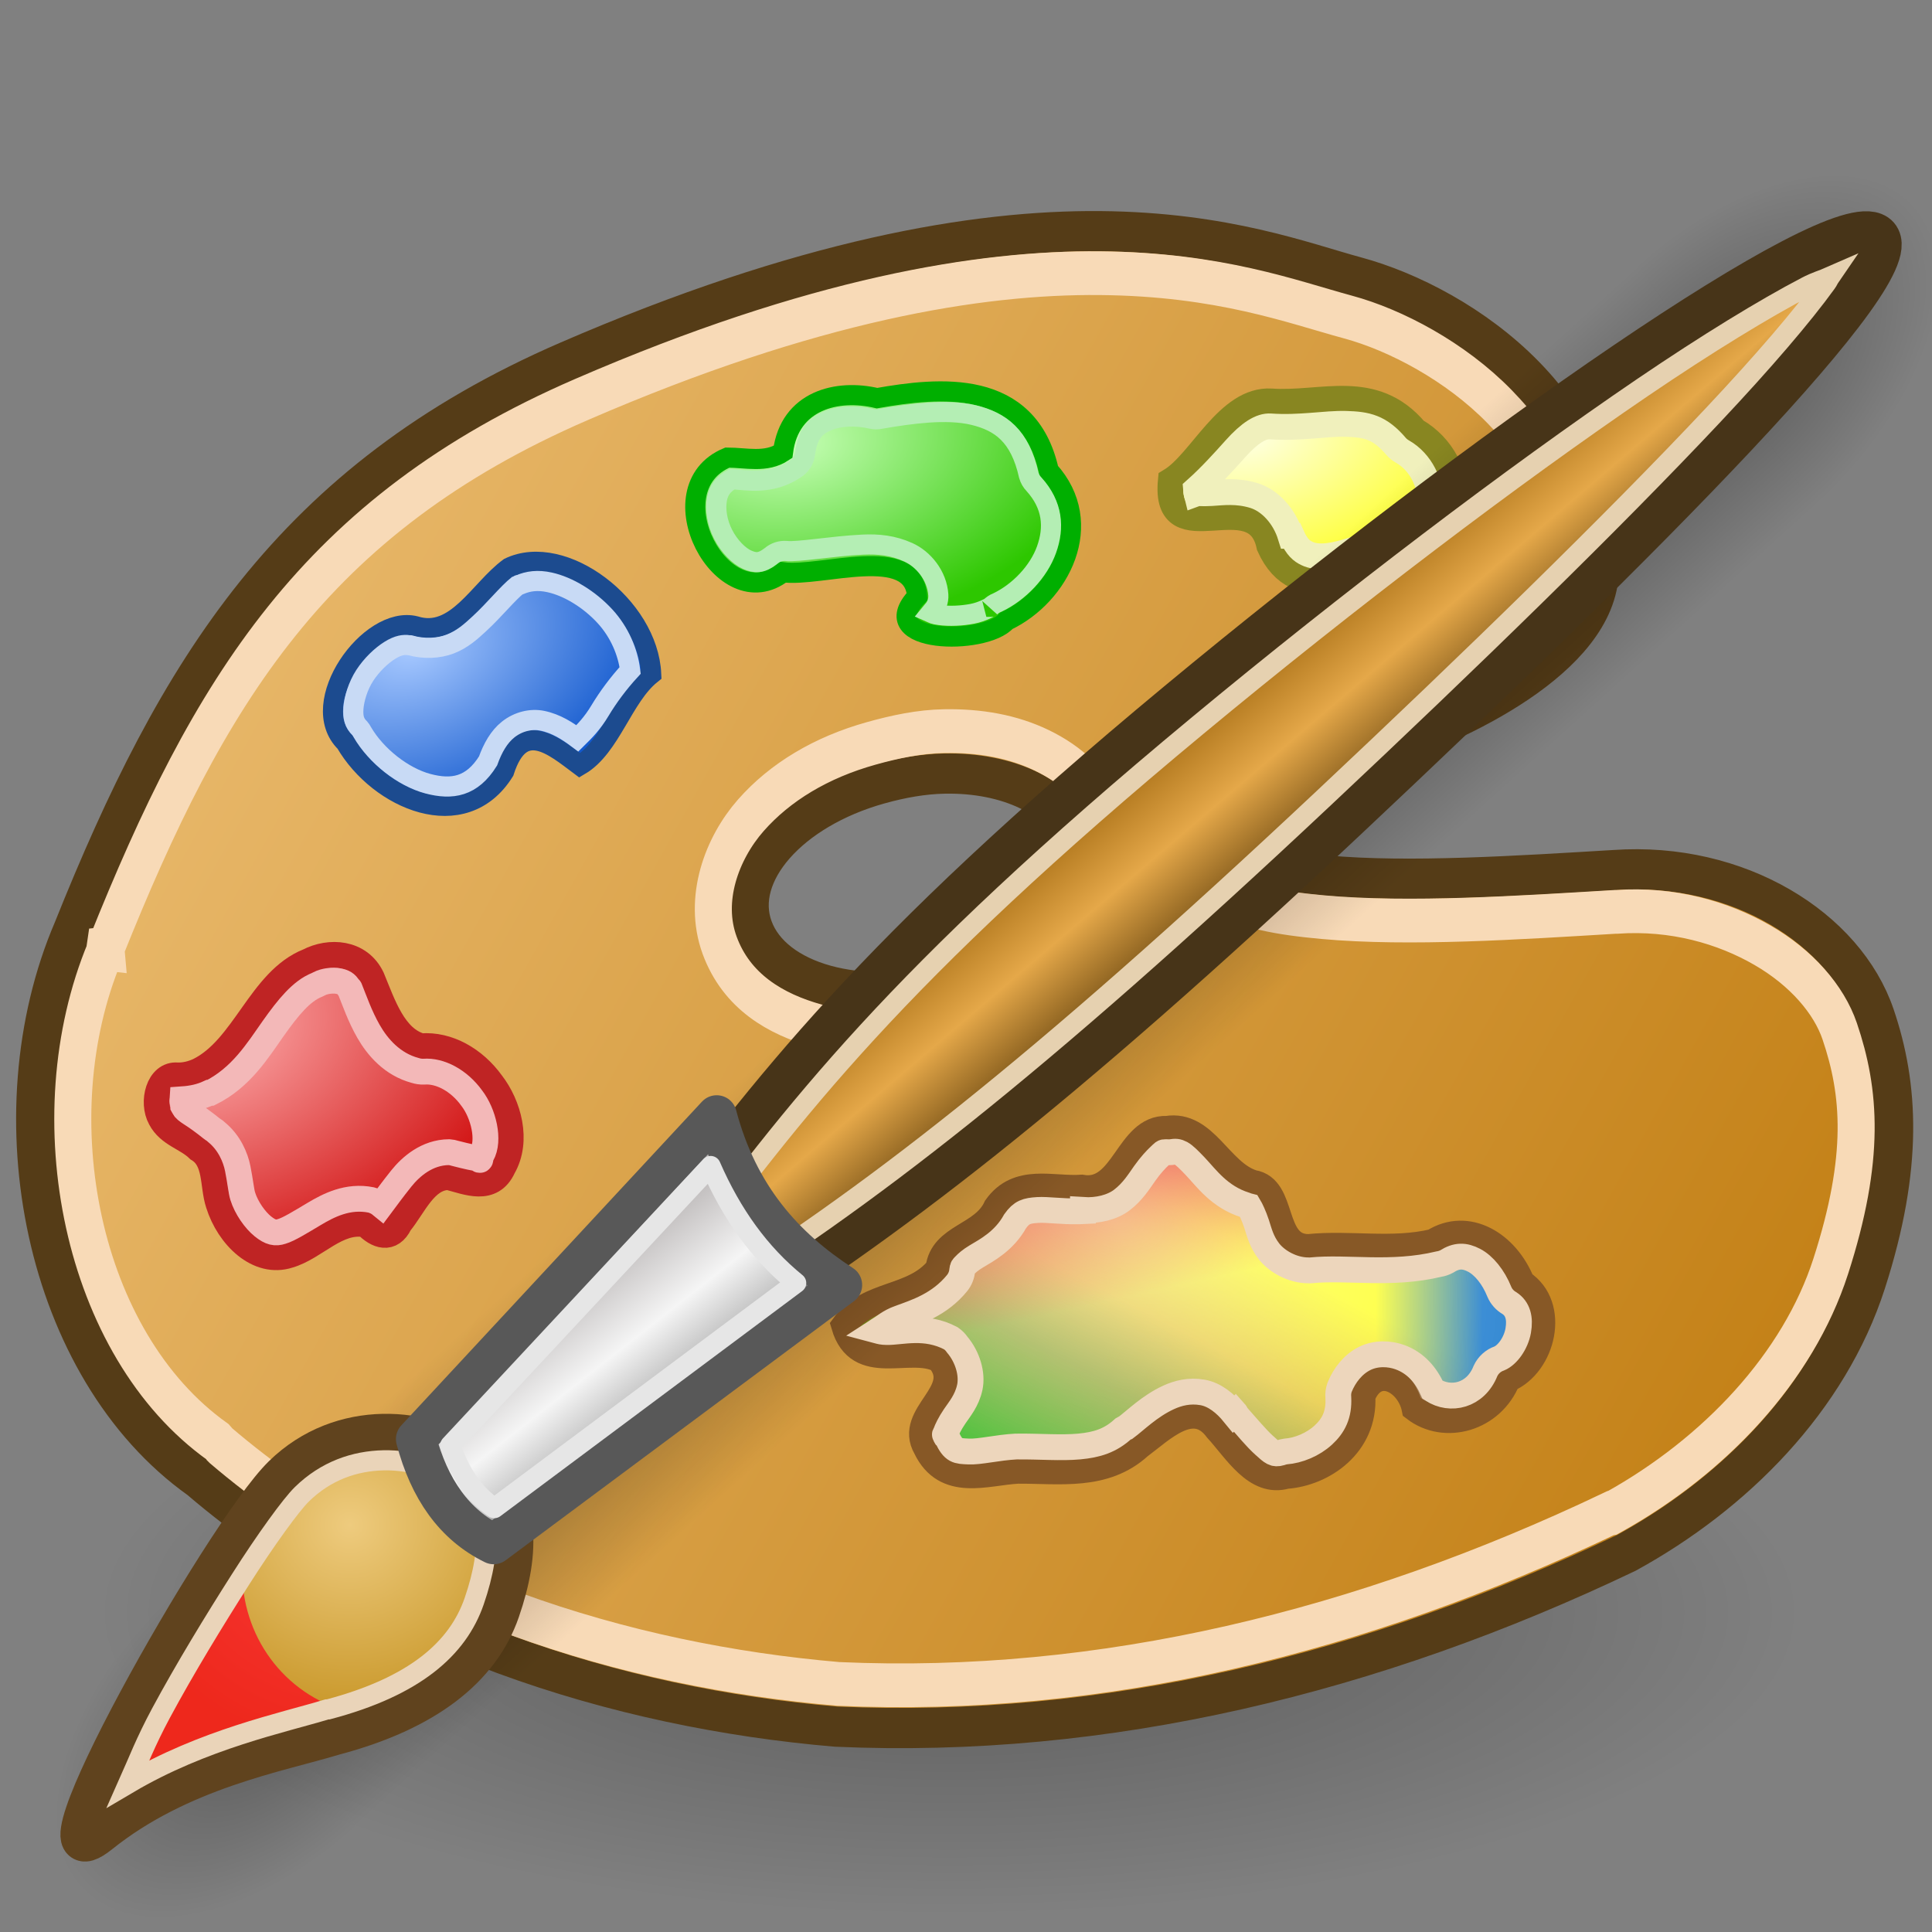 <?xml version="1.0" encoding="UTF-8" standalone="no"?>
<!-- Created with Inkscape (http://www.inkscape.org/) -->
<svg
   xmlns:dc="http://purl.org/dc/elements/1.1/"
   xmlns:cc="http://web.resource.org/cc/"
   xmlns:rdf="http://www.w3.org/1999/02/22-rdf-syntax-ns#"
   xmlns:svg="http://www.w3.org/2000/svg"
   xmlns="http://www.w3.org/2000/svg"
   xmlns:xlink="http://www.w3.org/1999/xlink"
   xmlns:sodipodi="http://sodipodi.sourceforge.net/DTD/sodipodi-0.dtd"
   xmlns:inkscape="http://www.inkscape.org/namespaces/inkscape"
   inkscape:export-ydpi="90.000000"
   inkscape:export-xdpi="90.000000"
   inkscape:export-filename="/home/patrick/Desktop/images.png"
   width="48px"
   height="48px"
   id="svg11300"
   sodipodi:version="0.32"
   inkscape:version="0.45+devel"
   sodipodi:docbase="/home/patrick/Projects/Beryl/svn/beryl/trunk/beryl-settings/images"
   sodipodi:docname="images.svg"
   inkscape:output_extension="org.inkscape.output.svg.inkscape">
  <rect width="100%" height="100%" fill="#808080" stroke="none"/>
  <defs
     id="defs3">
    <linearGradient
       id="linearGradient9536">
      <stop
         style="stop-color:#ffb4b4;stop-opacity:1;"
         offset="0"
         id="stop9538" />
      <stop
         style="stop-color:#cc0000;stop-opacity:1;"
         offset="1"
         id="stop9540" />
    </linearGradient>
    <linearGradient
       id="linearGradient8381">
      <stop
         style="stop-color:#feffe3;stop-opacity:1;"
         offset="0"
         id="stop8383" />
      <stop
         style="stop-color:#feff00;stop-opacity:1;"
         offset="1"
         id="stop8385" />
    </linearGradient>
    <linearGradient
       id="linearGradient7605">
      <stop
         style="stop-color:#c8ffb8;stop-opacity:1;"
         offset="0"
         id="stop7607" />
      <stop
         style="stop-color:#2dc700;stop-opacity:1;"
         offset="1"
         id="stop7609" />
    </linearGradient>
    <linearGradient
       id="linearGradient6450">
      <stop
         style="stop-color:#a6c8ff;stop-opacity:1;"
         offset="0"
         id="stop6452" />
      <stop
         style="stop-color:#004bc7;stop-opacity:1;"
         offset="1"
         id="stop6454" />
    </linearGradient>
    <linearGradient
       id="linearGradient5980">
      <stop
         style="stop-color:#eecb7e;stop-opacity:1;"
         offset="0"
         id="stop5982" />
      <stop
         style="stop-color:#c28e1a;stop-opacity:1;"
         offset="1"
         id="stop5984" />
    </linearGradient>
    <linearGradient
       id="linearGradient42491">
      <stop
         style="stop-color:#8f5802;stop-opacity:1;"
         offset="0"
         id="stop42493" />
      <stop
         id="stop42499"
         offset="0.5"
         style="stop-color:#e5a849;stop-opacity:1;" />
      <stop
         style="stop-color:#492d01;stop-opacity:1;"
         offset="1"
         id="stop42495" />
    </linearGradient>
    <linearGradient
       id="linearGradient33721">
      <stop
         style="stop-color:#b7b3b3;stop-opacity:1;"
         offset="0"
         id="stop33723" />
      <stop
         id="stop33729"
         offset="0.5"
         style="stop-color:#f5f5f5;stop-opacity:1;" />
      <stop
         style="stop-color:#c6c6c6;stop-opacity:1;"
         offset="0.75"
         id="stop33731" />
      <stop
         style="stop-color:#000000;stop-opacity:1;"
         offset="1"
         id="stop33725" />
    </linearGradient>
    <linearGradient
       inkscape:collect="always"
       id="linearGradient30743">
      <stop
         style="stop-color:#000000;stop-opacity:1;"
         offset="0"
         id="stop30745" />
      <stop
         style="stop-color:#000000;stop-opacity:0;"
         offset="1"
         id="stop30747" />
    </linearGradient>
    <linearGradient
       id="linearGradient29760">
      <stop
         style="stop-color:#e9b96c;stop-opacity:1;"
         offset="0"
         id="stop29762" />
      <stop
         style="stop-color:#c17d11;stop-opacity:1;"
         offset="1"
         id="stop29764" />
    </linearGradient>
    <linearGradient
       inkscape:collect="always"
       id="linearGradient27730">
      <stop
         style="stop-color:#ffffff;stop-opacity:1;"
         offset="0"
         id="stop27732" />
      <stop
         style="stop-color:#ffffff;stop-opacity:0;"
         offset="1"
         id="stop27734" />
    </linearGradient>
    <linearGradient
       inkscape:collect="always"
       id="linearGradient11121">
      <stop
         style="stop-color:#006bc8;stop-opacity:1;"
         offset="0"
         id="stop11123" />
      <stop
         style="stop-color:#006bc8;stop-opacity:0;"
         offset="1"
         id="stop11125" />
    </linearGradient>
    <linearGradient
       inkscape:collect="always"
       id="linearGradient10142">
      <stop
         style="stop-color:#00b906;stop-opacity:1;"
         offset="0"
         id="stop10144" />
      <stop
         style="stop-color:#00b906;stop-opacity:0;"
         offset="1"
         id="stop10146" />
    </linearGradient>
    <linearGradient
       inkscape:collect="always"
       id="linearGradient9163">
      <stop
         style="stop-color:#e40000;stop-opacity:1;"
         offset="0"
         id="stop9165" />
      <stop
         style="stop-color:#e40000;stop-opacity:0;"
         offset="1"
         id="stop9167" />
    </linearGradient>
    <linearGradient
       inkscape:collect="always"
       id="linearGradient8184">
      <stop
         style="stop-color:#feff00;stop-opacity:1;"
         offset="0"
         id="stop8186" />
      <stop
         style="stop-color:#feff00;stop-opacity:0;"
         offset="1"
         id="stop8188" />
    </linearGradient>
    <linearGradient
       id="linearGradient47870">
      <stop
         id="stop47872"
         offset="0"
         style="stop-color:#000000;stop-opacity:0" />
      <stop
         id="stop47878"
         offset="0.5"
         style="stop-color:#000000;stop-opacity:1" />
      <stop
         id="stop47874"
         offset="1"
         style="stop-color:#000000;stop-opacity:0" />
    </linearGradient>
    <linearGradient
       id="linearGradient51765">
      <stop
         id="stop51767"
         offset="0"
         style="stop-color:#000000;stop-opacity:1" />
      <stop
         id="stop51769"
         offset="1"
         style="stop-color:#000000;stop-opacity:0" />
    </linearGradient>
    <radialGradient
       inkscape:collect="always"
       xlink:href="#linearGradient30743"
       id="radialGradient30749"
       cx="10.5"
       cy="6"
       fx="10.5"
       fy="6"
       r="9.5"
       gradientTransform="matrix(1,0,0,0.605,0,2.368)"
       gradientUnits="userSpaceOnUse" />
    <linearGradient
       inkscape:collect="always"
       xlink:href="#linearGradient47870"
       id="linearGradient2381"
       gradientUnits="userSpaceOnUse"
       gradientTransform="matrix(0.979,0,0,0.715,-8.501,52.113)"
       x1="32.085"
       y1="-14.402"
       x2="32.085"
       y2="-5.563" />
    <radialGradient
       inkscape:collect="always"
       xlink:href="#linearGradient51765"
       id="radialGradient2383"
       gradientUnits="userSpaceOnUse"
       gradientTransform="matrix(1.958,-8.146468e-7,6.6614241e-7,1.457,-59.018,62.738)"
       cx="51.438"
       cy="-12.203"
       fx="51.438"
       fy="-12.203"
       r="2.172" />
    <radialGradient
       inkscape:collect="always"
       xlink:href="#linearGradient51765"
       id="radialGradient2385"
       gradientUnits="userSpaceOnUse"
       gradientTransform="matrix(-1.958,-9.2540675e-8,-1.2888861e-7,1.457,110.018,62.738)"
       cx="51.438"
       cy="-12.203"
       fx="51.438"
       fy="-12.203"
       r="2.172" />
    <linearGradient
       inkscape:collect="always"
       xlink:href="#linearGradient33721"
       id="linearGradient2317"
       gradientUnits="userSpaceOnUse"
       gradientTransform="matrix(0.948,0.547,-4.1689478e-2,1.004,2.653,23.667)"
       x1="16.455"
       y1="-4.502"
       x2="19.424"
       y2="-2.271" />
    <linearGradient
       inkscape:collect="always"
       xlink:href="#linearGradient42491"
       id="linearGradient2320"
       gradientUnits="userSpaceOnUse"
       gradientTransform="matrix(1.041,0.322,-0.186,1.072,4.028,30.451)"
       x1="20.661"
       y1="-18.669"
       x2="24.813"
       y2="-15.544" />
    <radialGradient
       inkscape:collect="always"
       xlink:href="#linearGradient5980"
       id="radialGradient5986"
       cx="8.689"
       cy="37.717"
       fx="8.689"
       fy="37.717"
       r="5.875"
       gradientTransform="matrix(1,0,0,0.947,0,2.169)"
       gradientUnits="userSpaceOnUse" />
    <linearGradient
       inkscape:collect="always"
       xlink:href="#linearGradient9163"
       id="linearGradient6040"
       gradientUnits="userSpaceOnUse"
       gradientTransform="matrix(1.181,0,0,1.395,-2.678,-9.561)"
       x1="26.764"
       y1="27.154"
       x2="27.246"
       y2="29.717" />
    <linearGradient
       inkscape:collect="always"
       xlink:href="#linearGradient10142"
       id="linearGradient6043"
       gradientUnits="userSpaceOnUse"
       gradientTransform="matrix(1.181,0,0,1.395,-2.678,-9.561)"
       x1="22.035"
       y1="33.155"
       x2="23.843"
       y2="29.098" />
    <linearGradient
       inkscape:collect="always"
       xlink:href="#linearGradient11121"
       id="linearGradient6046"
       gradientUnits="userSpaceOnUse"
       gradientTransform="matrix(1.181,0,0,1.395,-2.678,-9.561)"
       x1="33.457"
       y1="30.486"
       x2="31.2"
       y2="30.473" />
    <linearGradient
       inkscape:collect="always"
       xlink:href="#linearGradient8184"
       id="linearGradient6049"
       gradientUnits="userSpaceOnUse"
       gradientTransform="matrix(1.181,0,0,1.395,-2.678,-9.561)"
       x1="29.68"
       y1="29.562"
       x2="28.262"
       y2="32.7" />
    <linearGradient
       inkscape:collect="always"
       xlink:href="#linearGradient29760"
       id="linearGradient6065"
       gradientUnits="userSpaceOnUse"
       x1="6.068"
       y1="20.329"
       x2="38.423"
       y2="41.59"
       gradientTransform="matrix(1.181,0,0,1.395,-2.573,-14.495)" />
    <radialGradient
       inkscape:collect="always"
       xlink:href="#linearGradient6450"
       id="radialGradient6456"
       cx="10.237"
       cy="15.919"
       fx="10.237"
       fy="15.919"
       r="4.274"
       gradientTransform="matrix(0.374,1.069,-1.585,0.554,31.646,-3.611)"
       gradientUnits="userSpaceOnUse" />
    <radialGradient
       inkscape:collect="always"
       xlink:href="#linearGradient7605"
       id="radialGradient7611"
       cx="19.598"
       cy="10.177"
       fx="19.598"
       fy="10.177"
       r="4.988"
       gradientTransform="matrix(9.5230024e-2,0.954,-1.569,0.157,33.7,-9.273)"
       gradientUnits="userSpaceOnUse" />
    <radialGradient
       inkscape:collect="always"
       xlink:href="#linearGradient8381"
       id="radialGradient8387"
       cx="31.025"
       cy="10.257"
       fx="31.025"
       fy="10.257"
       r="3.861"
       gradientTransform="matrix(0.232,1.152,-1.889,0.381,43.196,-28.765)"
       gradientUnits="userSpaceOnUse" />
    <radialGradient
       inkscape:collect="always"
       xlink:href="#linearGradient9536"
       id="radialGradient9542"
       cx="4.822"
       cy="25.273"
       fx="4.822"
       fy="25.273"
       r="4.719"
       gradientTransform="matrix(0.272,1.438,-2.027,0.383,54.737,8.966)"
       gradientUnits="userSpaceOnUse" />
    <radialGradient
       inkscape:collect="always"
       xlink:href="#linearGradient27730"
       id="radialGradient11838"
       cx="22.839"
       cy="26.903"
       fx="22.839"
       fy="26.903"
       r="7.041"
       gradientTransform="matrix(-0.472,0.994,-1.918,-0.653,88.031,23.363)"
       gradientUnits="userSpaceOnUse" />
  </defs>
  <sodipodi:namedview
     stroke="#ef2929"
     fill="#eeeeec"
     id="base"
     pagecolor="#ffffff"
     bordercolor="#666666"
     borderopacity="0.255"
     inkscape:pageopacity="0.0"
     inkscape:pageshadow="2"
     inkscape:zoom="3.9999998"
     inkscape:cx="17.910402"
     inkscape:cy="36.749827"
     inkscape:current-layer="layer1"
     showgrid="false"
     inkscape:grid-bbox="true"
     inkscape:document-units="px"
     inkscape:showpageshadow="false"
     inkscape:window-width="906"
     inkscape:window-height="662"
     inkscape:window-x="287"
     inkscape:window-y="82"
     showguides="true"
     inkscape:guide-bbox="true" />
  <g
     id="layer1"
     inkscape:label="Layer 1"
     inkscape:groupmode="layer">
    <path
       sodipodi:type="arc"
       style="opacity:0.304;fill:url(#radialGradient30749);fill-opacity:1;fill-rule:evenodd;stroke:none;stroke-width:0.5;stroke-linecap:round;stroke-linejoin:round;stroke-miterlimit:4;stroke-dasharray:none;stroke-dashoffset:0;stroke-opacity:1"
       id="path29772"
       sodipodi:cx="10.5"
       sodipodi:cy="5.9999995"
       sodipodi:rx="9.5"
       sodipodi:ry="5.75"
       d="M 20,6 A 9.5,5.75 0 1 1 1,6 A 9.5,5.75 0 1 1 20,6 z"
       transform="matrix(2.224,0,0,1.304,0.236,32.235)" />
    <path
       style="fill:url(#linearGradient6065);fill-opacity:1;fill-rule:evenodd;stroke:#553c17;stroke-width:1;stroke-linecap:butt;stroke-linejoin:miter;stroke-opacity:1;stroke-miterlimit:4;stroke-dasharray:none"
       d="M 27.338,5.744 C 24.23,5.717 19.965,6.439 14.121,8.971 C 7.263,11.942 4.406,16.668 1.827,23.099 C -0.148,27.704 1.097,33.995 4.965,36.748 C 9.498,40.62 15.342,42.433 20.767,42.897 C 27.485,43.199 34.13,41.579 40.408,38.58 C 43.086,37.111 45.414,34.773 46.352,31.864 C 47.282,28.979 47.162,26.969 46.573,25.236 C 45.834,23.06 43.18,21.402 40.112,21.617 C 35.358,21.901 29.171,22.333 29.923,19.698 C 30.285,18.429 32.307,19.181 34.058,18.652 C 35.91,18.092 39.447,16.51 39.706,14.378 C 40.212,10.222 36.333,7.593 33.688,6.878 C 32.395,6.528 30.447,5.772 27.338,5.744 z M 23.462,19.219 C 25.046,19.188 26.375,19.813 26.748,20.832 C 27.244,22.191 25.837,23.785 23.609,24.408 C 21.382,25.03 19.196,24.415 18.699,23.056 C 18.202,21.697 19.61,20.103 21.837,19.48 C 22.394,19.325 22.933,19.229 23.462,19.219 z"
       id="path2261" />
    <path
       style="fill:url(#radialGradient6456);fill-opacity:1;fill-rule:evenodd;stroke:#1c4b8f;stroke-width:0.5;stroke-linecap:butt;stroke-linejoin:miter;stroke-miterlimit:4;stroke-dasharray:none;stroke-opacity:1"
       d="M 10.318,15.556 C 9.179,15.27 7.594,17.484 8.585,18.447 C 9.412,19.871 11.52,20.776 12.524,19.167 C 12.954,17.829 13.753,18.528 14.405,19.015 C 15.173,18.563 15.476,17.31 16.179,16.748 C 16.102,15.053 13.989,13.462 12.653,14.102 C 11.913,14.642 11.329,15.871 10.318,15.556 z"
       id="path7161" />
    <path
       sodipodi:type="inkscape:offset"
       inkscape:radius="-0.4851996"
       inkscape:original="M 13.75 14 C 13.36274 13.914369 12.990282 13.933745 12.65625 14.09375 C 11.917234 14.633886 11.323616 15.878042 10.3125 15.5625 C 9.1735667 15.277007 7.6029573 17.474582 8.59375 18.4375 C 9.4214964 19.861915 11.526861 20.765437 12.53125 19.15625 C 12.961477 17.818423 13.753987 18.51308 14.40625 19 C 15.173964 18.547782 15.484073 17.312551 16.1875 16.75 C 16.129705 15.478776 14.911781 14.256892 13.75 14 z "
       style="fill:none;fill-opacity:1;fill-rule:evenodd;stroke:#c8daf5;stroke-width:0.5;stroke-linecap:butt;stroke-linejoin:miter;stroke-miterlimit:4;stroke-dasharray:none;stroke-opacity:1"
       id="path7222"
       d="M 13.656,14.469 C 13.36,14.403 13.121,14.436 12.906,14.531 C 12.902,14.535 12.879,14.528 12.875,14.531 C 12.606,14.744 12.302,15.134 11.906,15.5 C 11.699,15.692 11.483,15.886 11.188,16 C 10.901,16.111 10.529,16.13 10.188,16.031 C 10.177,16.028 10.167,16.035 10.156,16.031 C 10.039,16.01 9.892,16.029 9.688,16.156 C 9.47,16.291 9.232,16.52 9.062,16.781 C 8.893,17.043 8.799,17.363 8.781,17.594 C 8.764,17.824 8.802,17.962 8.938,18.094 C 8.962,18.122 8.983,18.154 9,18.188 C 9.346,18.784 10.018,19.306 10.625,19.469 C 11.232,19.632 11.725,19.547 12.125,18.906 C 12.244,18.578 12.397,18.307 12.625,18.125 C 12.881,17.921 13.2,17.852 13.469,17.906 C 13.82,17.977 14.106,18.166 14.344,18.344 C 14.525,18.166 14.716,17.973 14.906,17.656 C 15.106,17.323 15.359,16.98 15.656,16.656 C 15.6,16.203 15.394,15.707 15.031,15.312 C 14.635,14.882 14.114,14.57 13.656,14.469 z" />
    <path
       sodipodi:type="inkscape:offset"
       inkscape:radius="0.11651425"
       inkscape:original="M 25.40625 11.84375 C 22.894954 11.824926 19.400064 12.307624 14.53125 14.09375 C 8.9327162 16.147574 6.7412422 19.24776 4.59375 23.78125 C 4.5939377 23.791666 4.5939377 23.802084 4.59375 23.8125 C 3.1330277 26.696791 4.0625638 30.723822 6.90625 32.4375 C 6.9281321 32.457258 6.9489925 32.478118 6.96875 32.5 C 10.622821 35.142522 15.43215 36.395013 19.90625 36.71875 C 25.430721 36.92957 30.895961 35.812698 36.09375 33.71875 C 36.115362 33.708717 36.134709 33.697653 36.15625 33.6875 C 38.249859 32.700709 40.015723 31.139466 40.6875 29.375 C 41.418329 27.45543 41.301924 26.314416 40.875 25.25 C 40.459939 24.215164 38.584859 23.082119 36.28125 23.21875 C 36.270834 23.218938 36.260416 23.218938 36.25 23.21875 C 34.241064 23.320553 31.927763 23.453547 30.09375 23.3125 C 29.176743 23.241976 28.387545 23.117275 27.71875 22.78125 C 27.384352 22.613238 27.048674 22.359143 26.84375 21.96875 C 26.638826 21.578357 26.645435 21.090711 26.78125 20.6875 C 26.944108 20.204002 27.362083 19.861284 27.75 19.71875 C 28.137917 19.576216 28.517275 19.54574 28.875 19.53125 C 29.590449 19.50227 30.307589 19.520279 30.875 19.375 C 31.59727 19.190071 32.684521 18.81758 33.5625 18.34375 C 34.440479 17.86992 34.99615 17.275393 35.03125 17.03125 C 35.197265 15.876517 34.654911 14.971558 33.75 14.1875 C 32.845089 13.403442 31.577481 12.850347 30.59375 12.625 C 29.418514 12.355785 27.920828 11.862599 25.40625 11.84375 z M 22.125 19.75 C 22.896162 19.737307 23.592997 19.867999 24.21875 20.125 C 24.844503 20.382001 25.40669 20.787163 25.6875 21.4375 C 26.064846 22.311409 25.666566 23.263281 25.03125 23.875 C 24.395934 24.486719 23.501719 24.935653 22.4375 25.1875 C 21.370678 25.439963 20.344986 25.462972 19.4375 25.25 C 18.530014 25.037028 17.687391 24.586973 17.3125 23.71875 C 16.935154 22.844841 17.333434 21.892969 17.96875 21.28125 C 18.604066 20.669531 19.498281 20.220597 20.5625 19.96875 C 21.078404 19.846662 21.598909 19.75866 22.125 19.75 z "
       style="fill:none;fill-rule:evenodd;stroke:#f8dab7;stroke-width:0.779;stroke-linecap:butt;stroke-linejoin:miter;stroke-miterlimit:4;stroke-dasharray:none;stroke-opacity:1"
       id="path7613"
       d="M 25.406,11.719 C 22.879,11.7 19.379,12.179 14.5,13.969 C 8.875,16.032 6.652,19.176 4.5,23.719 C 4.499,23.729 4.499,23.74 4.5,23.75 C 4.49,23.749 4.479,23.749 4.469,23.75 C 4.467,23.76 4.467,23.771 4.469,23.781 C 4.469,23.79 4.469,23.803 4.469,23.812 C 3.024,26.749 3.961,30.794 6.844,32.531 C 6.863,32.548 6.858,32.544 6.875,32.562 C 6.883,32.575 6.894,32.585 6.906,32.594 C 10.585,35.254 15.417,36.519 19.906,36.844 C 25.449,37.055 30.914,35.912 36.125,33.812 C 36.135,33.814 36.146,33.814 36.156,33.812 C 36.183,33.8 36.202,33.789 36.219,33.781 C 38.332,32.785 40.093,31.213 40.781,29.406 C 41.519,27.468 41.404,26.303 40.969,25.219 C 40.744,24.659 40.171,24.092 39.344,23.688 C 38.517,23.283 37.454,23.024 36.281,23.094 C 36.272,23.094 36.259,23.094 36.25,23.094 C 34.24,23.196 31.915,23.328 30.094,23.188 C 29.182,23.117 28.428,23.012 27.781,22.688 C 27.461,22.527 27.128,22.269 26.938,21.906 C 26.752,21.552 26.779,21.096 26.906,20.719 C 27.055,20.277 27.425,19.944 27.781,19.812 C 28.151,19.677 28.521,19.671 28.875,19.656 C 29.585,19.627 30.314,19.652 30.906,19.5 C 31.638,19.313 32.734,18.918 33.625,18.438 C 34.073,18.196 34.426,17.934 34.688,17.688 C 34.818,17.564 34.923,17.449 35,17.344 C 35.077,17.238 35.142,17.16 35.156,17.062 C 35.329,15.864 34.734,14.892 33.812,14.094 C 32.887,13.292 31.628,12.73 30.625,12.5 C 29.459,12.233 27.936,11.738 25.406,11.719 z M 22.125,19.875 C 22.882,19.863 23.577,19.968 24.188,20.219 C 24.796,20.469 25.328,20.854 25.594,21.469 C 25.947,22.287 25.547,23.195 24.938,23.781 C 24.321,24.375 23.455,24.814 22.406,25.062 C 21.354,25.311 20.355,25.333 19.469,25.125 C 18.581,24.917 17.762,24.511 17.406,23.688 C 17.053,22.869 17.453,21.962 18.062,21.375 C 18.679,20.781 19.545,20.342 20.594,20.094 C 21.105,19.973 21.611,19.883 22.125,19.875 z"
       transform="matrix(1.181,0,0,1.395,-2.678,-9.561)" />
    <path
       style="fill:url(#radialGradient9542);fill-opacity:1;fill-rule:evenodd;stroke:#bf2424;stroke-width:0.642;stroke-linecap:butt;stroke-linejoin:miter;stroke-miterlimit:4;stroke-dasharray:none;stroke-opacity:1"
       d="M 4.411,26.719 C 3.942,26.672 3.765,27.384 3.989,27.786 C 4.198,28.186 4.637,28.262 4.931,28.551 C 5.385,28.825 5.276,29.444 5.429,29.908 C 5.683,30.72 6.415,31.435 7.178,31.184 C 7.833,30.993 8.383,30.279 9.096,30.423 C 9.367,30.706 9.717,30.835 9.932,30.391 C 10.286,29.957 10.56,29.249 11.145,29.245 C 11.604,29.363 12.212,29.635 12.5,29.002 C 12.881,28.338 12.634,27.455 12.21,26.908 C 11.784,26.319 11.129,25.943 10.466,25.994 C 9.784,25.81 9.513,24.959 9.238,24.294 C 8.93,23.648 8.182,23.613 7.662,23.883 C 6.47,24.357 6.076,26.04 4.937,26.602 C 4.77,26.679 4.591,26.723 4.411,26.719 z"
       id="path7159" />
    <path
       style="fill:url(#radialGradient8387);fill-opacity:1;fill-rule:evenodd;stroke:#888621;stroke-width:0.642;stroke-linecap:butt;stroke-linejoin:miter;stroke-miterlimit:4;stroke-dasharray:none;stroke-opacity:1"
       d="M 31.584,9.974 C 30.509,9.906 29.84,11.488 29.089,11.944 C 28.908,13.86 31.201,11.941 31.537,13.565 C 32.232,15.12 33.803,14.169 34.907,13.896 C 36.54,13.613 36.523,11.477 35.163,10.701 C 34.123,9.472 32.838,10.063 31.584,9.974 z"
       id="path7165" />
    <path
       style="fill:url(#radialGradient7611);fill-opacity:1;fill-rule:evenodd;stroke:#00af00;stroke-width:0.5;stroke-linecap:butt;stroke-linejoin:miter;stroke-miterlimit:4;stroke-dasharray:none;stroke-opacity:1"
       d="M 18.071,11.369 C 16.234,12.138 17.948,15.393 19.454,14.218 C 20.407,14.346 22.699,13.495 22.786,14.819 C 21.667,15.992 24.468,16.041 25.004,15.423 C 26.334,14.791 27.249,13.008 26.056,11.692 C 25.541,9.386 23.332,9.62 21.789,9.892 C 20.804,9.657 19.618,9.944 19.454,11.228 C 19.03,11.509 18.53,11.369 18.071,11.369 z"
       id="path7167" />
    <path
       id="path15005"
       d="M 23.314,31.515 C 22.678,32.3 21.573,32.089 20.97,32.931 C 21.331,34.172 22.606,33.394 23.334,33.78 C 24.014,34.586 22.521,35.134 23.005,35.971 C 23.491,36.984 24.507,36.582 25.288,36.541 C 26.31,36.534 27.44,36.726 28.309,35.932 C 28.872,35.516 29.646,34.716 30.236,35.511 C 30.718,36.036 31.198,36.884 31.955,36.669 C 32.87,36.603 33.914,35.898 33.849,34.69 C 34.186,33.85 35.006,34.312 35.144,34.994 C 35.898,35.574 37.068,35.251 37.458,34.27 C 38.332,33.909 38.69,32.437 37.813,31.869 C 37.425,30.897 36.456,30.316 35.609,30.853 C 34.586,31.097 33.537,30.876 32.505,30.982 C 31.571,30.975 31.934,29.514 31.127,29.387 C 30.298,29.128 29.942,27.892 28.99,28.046 C 28.015,28.007 27.92,29.688 26.874,29.506 C 26.15,29.558 25.294,29.229 24.751,29.993 C 24.421,30.719 23.414,30.702 23.314,31.515 z"
       style="fill:url(#linearGradient6049);fill-opacity:1;fill-rule:evenodd;stroke:none;stroke-width:1px;stroke-linecap:butt;stroke-linejoin:miter;stroke-opacity:1" />
    <path
       id="path10150"
       d="M 23.314,31.515 C 22.678,32.3 21.573,32.089 20.97,32.931 C 21.331,34.172 22.606,33.394 23.334,33.78 C 24.014,34.586 22.521,35.134 23.005,35.971 C 23.491,36.984 24.507,36.582 25.288,36.541 C 26.31,36.534 27.44,36.726 28.309,35.932 C 28.872,35.516 29.646,34.716 30.236,35.511 C 30.718,36.036 31.198,36.884 31.955,36.669 C 32.87,36.603 33.914,35.898 33.849,34.69 C 34.186,33.85 35.006,34.312 35.144,34.994 C 35.898,35.574 37.068,35.251 37.458,34.27 C 38.332,33.909 38.69,32.437 37.813,31.869 C 37.425,30.897 36.456,30.316 35.609,30.853 C 34.586,31.097 33.537,30.876 32.505,30.982 C 31.571,30.975 31.934,29.514 31.127,29.387 C 30.298,29.128 29.942,27.892 28.99,28.046 C 28.015,28.007 27.92,29.688 26.874,29.506 C 26.15,29.558 25.294,29.229 24.751,29.993 C 24.421,30.719 23.414,30.702 23.314,31.515 z"
       style="fill:url(#linearGradient6046);fill-opacity:1;fill-rule:evenodd;stroke:none;stroke-width:1px;stroke-linecap:butt;stroke-linejoin:miter;stroke-opacity:1" />
    <path
       style="fill:url(#linearGradient6043);fill-opacity:1;fill-rule:evenodd;stroke:none;stroke-width:1px;stroke-linecap:butt;stroke-linejoin:miter;stroke-opacity:1"
       d="M 23.314,31.515 C 22.678,32.3 21.573,32.089 20.97,32.931 C 21.331,34.172 22.606,33.394 23.334,33.78 C 24.014,34.586 22.521,35.134 23.005,35.971 C 23.491,36.984 24.507,36.582 25.288,36.541 C 26.31,36.534 27.44,36.726 28.309,35.932 C 28.872,35.516 29.646,34.716 30.236,35.511 C 30.718,36.036 31.198,36.884 31.955,36.669 C 32.87,36.603 33.914,35.898 33.849,34.69 C 34.186,33.85 35.006,34.312 35.144,34.994 C 35.898,35.574 37.068,35.251 37.458,34.27 C 38.332,33.909 38.69,32.437 37.813,31.869 C 37.425,30.897 36.456,30.316 35.609,30.853 C 34.586,31.097 33.537,30.876 32.505,30.982 C 31.571,30.975 31.934,29.514 31.127,29.387 C 30.298,29.128 29.942,27.892 28.99,28.046 C 28.015,28.007 27.92,29.688 26.874,29.506 C 26.15,29.558 25.294,29.229 24.751,29.993 C 24.421,30.719 23.414,30.702 23.314,31.515 z"
       id="path9171" />
    <path
       id="path8192"
       d="M 23.314,31.515 C 22.678,32.3 21.573,32.089 20.97,32.931 C 21.331,34.172 22.606,33.394 23.334,33.78 C 24.014,34.586 22.521,35.134 23.005,35.971 C 23.491,36.984 24.507,36.582 25.288,36.541 C 26.31,36.534 27.44,36.726 28.309,35.932 C 28.872,35.516 29.646,34.716 30.236,35.511 C 30.718,36.036 31.198,36.884 31.955,36.669 C 32.87,36.603 33.914,35.898 33.849,34.69 C 34.186,33.85 35.006,34.312 35.144,34.994 C 35.898,35.574 37.068,35.251 37.458,34.27 C 38.332,33.909 38.69,32.437 37.813,31.869 C 37.425,30.897 36.456,30.316 35.609,30.853 C 34.586,31.097 33.537,30.876 32.505,30.982 C 31.571,30.975 31.934,29.514 31.127,29.387 C 30.298,29.128 29.942,27.892 28.99,28.046 C 28.015,28.007 27.92,29.688 26.874,29.506 C 26.15,29.558 25.294,29.229 24.751,29.993 C 24.421,30.719 23.414,30.702 23.314,31.515 z"
       style="fill:url(#linearGradient6040);fill-opacity:1;fill-rule:evenodd;stroke:none;stroke-width:1px;stroke-linecap:butt;stroke-linejoin:miter;stroke-opacity:1" />
    <path
       style="fill:none;fill-opacity:1;fill-rule:evenodd;stroke:#875826;stroke-width:0.642;stroke-linecap:butt;stroke-linejoin:miter;stroke-miterlimit:4;stroke-dasharray:none;stroke-opacity:1"
       d="M 23.314,31.515 C 22.678,32.3 21.573,32.089 20.97,32.931 C 21.331,34.172 22.606,33.394 23.334,33.78 C 24.014,34.586 22.521,35.134 23.005,35.971 C 23.491,36.984 24.507,36.582 25.288,36.541 C 26.31,36.534 27.44,36.726 28.309,35.932 C 28.872,35.516 29.646,34.716 30.236,35.511 C 30.718,36.036 31.198,36.884 31.955,36.669 C 32.87,36.603 33.914,35.898 33.849,34.69 C 34.186,33.85 35.006,34.312 35.144,34.994 C 35.898,35.574 37.068,35.251 37.458,34.27 C 38.332,33.909 38.69,32.437 37.813,31.869 C 37.425,30.897 36.456,30.316 35.609,30.853 C 34.586,31.097 33.537,30.876 32.505,30.982 C 31.571,30.975 31.934,29.514 31.127,29.387 C 30.298,29.128 29.942,27.892 28.99,28.046 C 28.015,28.007 27.92,29.688 26.874,29.506 C 26.15,29.558 25.294,29.229 24.751,29.993 C 24.421,30.719 23.414,30.702 23.314,31.515 z"
       id="path7169" />
    <path
       sodipodi:type="inkscape:offset"
       inkscape:radius="-0.25030288"
       inkscape:original="M 26.8125 26.9375 C 25.98759 26.909806 25.884952 28.130282 25 28 C 24.387324 28.037006 23.678346 27.796076 23.21875 28.34375 C 22.938937 28.863974 22.084385 28.854547 22 29.4375 C 21.461309 29.999422 20.541467 29.834503 20.03125 30.4375 C 20.336674 31.326999 21.415098 30.785565 22.03125 31.0625 C 22.606434 31.639895 21.339949 32.025654 21.75 32.625 C 22.161133 33.351271 22.994544 33.061142 23.65625 33.03125 C 24.520742 33.026366 25.48309 33.16331 26.21875 32.59375 C 26.695281 32.295577 27.344464 31.742642 27.84375 32.3125 C 28.25122 32.688596 28.67161 33.278774 29.3125 33.125 C 30.087063 33.077765 30.960986 32.584529 30.90625 31.71875 C 31.191098 31.117334 31.88275 31.448779 32 31.9375 C 32.63773 32.353351 33.638626 32.109519 33.96875 31.40625 C 34.708486 31.147669 35.023429 30.094313 34.28125 29.6875 C 33.952358 28.990912 33.122417 28.583799 32.40625 28.96875 C 31.540386 29.14409 30.654812 28.9868 29.78125 29.0625 C 28.990341 29.057904 29.308833 27.99672 28.625 27.90625 C 27.923457 27.720411 27.618554 26.827635 26.8125 26.9375 z "
       style="opacity:0.539;fill:url(#radialGradient11838);fill-opacity:1;fill-rule:evenodd;stroke:none;stroke-width:0.5;stroke-linecap:butt;stroke-linejoin:miter;stroke-miterlimit:4;stroke-dasharray:none;stroke-opacity:1"
       id="path27738"
       d="M 26.812,27.188 C 26.668,27.183 26.576,27.229 26.469,27.312 C 26.361,27.396 26.247,27.511 26.125,27.656 C 26.003,27.801 25.875,27.972 25.688,28.094 C 25.508,28.211 25.264,28.28 25,28.25 C 24.989,28.249 24.98,28.252 24.969,28.25 C 24.636,28.266 24.33,28.208 24.062,28.219 C 23.803,28.229 23.607,28.288 23.438,28.469 C 23.43,28.483 23.414,28.487 23.406,28.5 C 23.212,28.824 22.896,28.968 22.656,29.094 C 22.531,29.159 22.41,29.22 22.344,29.281 C 22.278,29.342 22.263,29.382 22.25,29.469 C 22.241,29.516 22.22,29.559 22.188,29.594 C 22.188,29.604 22.188,29.615 22.188,29.625 C 21.86,29.966 21.421,30.053 21.062,30.156 C 20.776,30.239 20.564,30.352 20.375,30.5 C 20.414,30.549 20.447,30.629 20.5,30.656 C 20.601,30.708 20.731,30.714 20.906,30.719 C 21.257,30.728 21.711,30.658 22.125,30.844 C 22.158,30.848 22.19,30.858 22.219,30.875 C 22.405,31.062 22.456,31.33 22.406,31.531 C 22.356,31.732 22.255,31.875 22.156,32 C 22.057,32.125 21.968,32.237 21.938,32.312 C 21.907,32.388 21.907,32.379 21.969,32.469 C 21.969,32.479 21.969,32.49 21.969,32.5 C 22.132,32.788 22.329,32.862 22.625,32.875 C 22.921,32.888 23.294,32.798 23.656,32.781 C 24.548,32.776 25.426,32.899 26.062,32.406 C 26.072,32.395 26.082,32.384 26.094,32.375 C 26.316,32.236 26.6,32.03 26.938,31.906 C 27.106,31.844 27.304,31.779 27.5,31.812 C 27.682,31.844 27.85,31.968 28,32.125 C 28.011,32.136 28.021,32.144 28.031,32.156 C 28.238,32.352 28.431,32.575 28.625,32.719 C 28.829,32.87 29.012,32.932 29.25,32.875 C 29.271,32.872 29.292,32.872 29.312,32.875 C 29.653,32.854 30.022,32.731 30.281,32.531 C 30.541,32.332 30.678,32.096 30.656,31.75 C 30.656,31.706 30.666,31.663 30.688,31.625 C 30.779,31.431 30.926,31.26 31.094,31.188 C 31.262,31.115 31.436,31.139 31.594,31.188 C 31.861,31.27 32.044,31.484 32.156,31.75 C 32.66,32.047 33.499,31.848 33.75,31.312 C 33.757,31.29 33.768,31.269 33.781,31.25 C 33.791,31.239 33.801,31.228 33.812,31.219 C 33.829,31.194 33.851,31.173 33.875,31.156 C 34.155,31.058 34.378,30.824 34.438,30.562 C 34.497,30.301 34.434,30.059 34.156,29.906 C 34.117,29.884 34.085,29.852 34.062,29.812 C 34.062,29.802 34.062,29.792 34.062,29.781 C 33.787,29.198 33.112,28.876 32.531,29.188 C 32.512,29.201 32.491,29.211 32.469,29.219 C 31.542,29.406 30.642,29.241 29.812,29.312 C 29.802,29.313 29.792,29.313 29.781,29.312 C 29.527,29.311 29.32,29.209 29.188,29.062 C 29.055,28.916 28.991,28.737 28.938,28.594 C 28.884,28.451 28.831,28.353 28.781,28.281 C 28.731,28.21 28.699,28.17 28.594,28.156 C 28.583,28.157 28.573,28.157 28.562,28.156 C 28.124,28.04 27.845,27.721 27.594,27.5 C 27.342,27.279 27.153,27.145 26.844,27.188 C 26.833,27.188 26.823,27.188 26.812,27.188 z"
       transform="matrix(1.181,0,0,1.395,-2.678,-9.561)" />
    <path
       sodipodi:type="inkscape:offset"
       inkscape:radius="-0.61528331"
       inkscape:original="M 33.46875 9.90625 C 32.860664 9.8891197 32.220549 10.013093 31.59375 9.96875 C 30.51921 9.9004559 29.845717 11.481492 29.09375 11.9375 C 28.913449 13.852905 31.194888 11.938803 31.53125 13.5625 C 32.226759 15.118125 33.80306 14.178988 34.90625 13.90625 C 36.539146 13.623511 36.516171 11.463135 35.15625 10.6875 C 34.635925 10.072968 34.076836 9.9233803 33.46875 9.90625 z "
       style="fill:none;fill-opacity:1;fill-rule:evenodd;stroke:#f0f0bc;stroke-width:0.642;stroke-linecap:butt;stroke-linejoin:miter;stroke-miterlimit:4;stroke-dasharray:none;stroke-opacity:1"
       id="path9153"
       d="M 33.438,10.531 C 32.925,10.517 32.299,10.646 31.562,10.594 C 31.333,10.579 31.05,10.75 30.688,11.156 C 30.412,11.464 30.078,11.835 29.719,12.156 C 29.722,12.186 29.716,12.239 29.719,12.25 C 29.734,12.244 29.851,12.265 30.094,12.25 C 30.377,12.233 30.728,12.182 31.156,12.312 C 31.547,12.432 31.909,12.818 32.062,13.312 L 32.094,13.312 C 32.223,13.601 32.346,13.691 32.469,13.75 C 32.591,13.809 32.763,13.841 33,13.812 C 33.475,13.755 34.105,13.472 34.75,13.312 C 34.771,13.311 34.792,13.311 34.812,13.312 C 35.369,13.216 35.513,12.912 35.531,12.469 C 35.55,12.026 35.311,11.486 34.844,11.219 C 34.785,11.186 34.732,11.144 34.688,11.094 C 34.276,10.608 33.955,10.546 33.438,10.531 z" />
    <g
       id="g6003">
      <g
         id="g54724"
         transform="matrix(1.12,-1.014,0.697,0.941,-35.129,9.54)">
        <rect
           id="rect46899"
           style="opacity:0.3;fill:url(#linearGradient2381);fill-opacity:1;fill-rule:evenodd;stroke:none;stroke-width:1.024;stroke-linecap:butt;stroke-linejoin:miter;stroke-miterlimit:4;stroke-dasharray:none;stroke-dashoffset:0;stroke-opacity:1"
           y="41.809"
           x="9.322"
           height="6.323"
           width="32.357" />
        <path
           id="path48849"
           style="opacity:0.3;fill:url(#radialGradient2383);fill-opacity:1;fill-rule:evenodd;stroke:none;stroke-width:1.024;stroke-linecap:butt;stroke-linejoin:miter;stroke-miterlimit:4;stroke-dasharray:none;stroke-dashoffset:0;stroke-opacity:1"
           d="M 41.678,41.8 L 41.678,48.127 C 44.022,48.103 45.93,46.705 45.93,44.974 C 45.93,43.243 44.022,41.824 41.678,41.8 z" />
        <path
           id="path52742"
           style="opacity:0.3;fill:url(#radialGradient2385);fill-opacity:1;fill-rule:evenodd;stroke:none;stroke-width:1.024;stroke-linecap:butt;stroke-linejoin:miter;stroke-miterlimit:4;stroke-dasharray:none;stroke-dashoffset:0;stroke-opacity:1"
           d="M 9.322,41.8 L 9.322,48.127 C 6.978,48.103 5.07,46.705 5.07,44.974 C 5.07,43.243 6.978,41.824 9.322,41.8 z" />
      </g>
      <g
         id="g5999">
        <path
           style="fill:url(#linearGradient2320);fill-opacity:1;fill-rule:evenodd;stroke:#473418;stroke-width:1.084px;stroke-linecap:butt;stroke-linejoin:miter;stroke-opacity:1"
           d="M 16.252,31.026 C 19.158,27.13 21.681,23.765 29.269,17.47 C 36.856,11.176 45.564,5.128 46.602,5.849 C 47.64,6.569 40.66,13.551 33.421,20.352 C 26.181,27.153 21.936,30.386 17.644,33.054 C 13.352,35.723 13.346,34.922 16.252,31.026 z"
           id="path37633"
           sodipodi:nodetypes="czzzzz" />
        <path
           sodipodi:type="inkscape:offset"
           inkscape:radius="-0.73954761"
           inkscape:original="M 46.59375 5.84375 C 45.55574 5.123338 36.86882 11.17457 29.28125 17.46875 C 21.693676 23.762934 19.15611 27.135307 16.25 31.03125 C 13.343889 34.927192 13.364044 35.730894 17.65625 33.0625 C 21.948461 30.394104 26.166765 27.145068 33.40625 20.34375 C 40.645733 13.542432 47.631757 6.5641645 46.59375 5.84375 z "
           style="fill:none;fill-opacity:1;fill-rule:evenodd;stroke:#e6d1b0;stroke-width:0.5;stroke-linecap:butt;stroke-linejoin:miter;stroke-miterlimit:4;stroke-dasharray:none;stroke-opacity:1"
           id="path3286"
           d="M 45.469,6.875 C 45.267,6.964 45.125,6.994 44.875,7.125 C 43.841,7.666 42.424,8.53 40.812,9.625 C 37.59,11.816 33.527,14.898 29.75,18.031 C 22.2,24.294 19.749,27.574 16.844,31.469 C 16.224,32.3 15.821,32.922 15.5,33.438 C 15.98,33.196 16.476,32.938 17.281,32.438 C 21.529,29.797 25.686,26.596 32.906,19.812 C 36.521,16.417 40.062,12.974 42.562,10.312 C 43.813,8.982 44.79,7.841 45.375,7.031 C 45.425,6.962 45.425,6.939 45.469,6.875 z" />
      </g>
      <g
         id="g5990">
        <path
           style="fill:url(#radialGradient5986);fill-opacity:1;fill-rule:evenodd;stroke:#60431e;stroke-width:1;stroke-linecap:butt;stroke-linejoin:miter;stroke-miterlimit:4;stroke-dasharray:none;stroke-opacity:1"
           d="M 7.029,36.662 C 8.488,35.235 10.617,35.444 11.786,36.314 C 12.954,37.183 12.926,38.539 12.417,40.015 C 11.923,41.445 10.571,42.507 8.3,43.109 C 6.901,43.534 4.466,43.954 2.47,45.556 C 0.445,47.18 5.542,38.116 7.029,36.662 z"
           id="path30779"
           sodipodi:nodetypes="czzczz" />
        <path
           style="opacity:0.718;fill:#ff001e;fill-opacity:1;fill-rule:evenodd;stroke:none;stroke-width:0.5;stroke-linecap:butt;stroke-linejoin:miter;stroke-miterlimit:4;stroke-dasharray:none;stroke-opacity:1"
           d="M 6.024,38.839 C 5.942,38.964 5.874,39.064 5.79,39.196 C 5.146,40.208 4.433,41.404 3.838,42.511 C 3.34,43.438 3.008,44.151 2.774,44.736 C 4.779,43.38 7.011,42.984 8.219,42.617 C 8.224,42.595 8.231,42.574 8.239,42.553 C 8.337,42.526 8.409,42.51 8.503,42.483 C 6.924,41.985 5.931,40.481 6.024,38.839 z"
           id="path32739" />
        <path
           sodipodi:type="inkscape:offset"
           inkscape:radius="-0.65749174"
           inkscape:original="M 9.53125 35.625 C 8.6706366 35.642363 7.7606169 35.942755 7.03125 36.65625 C 5.5443127 38.110829 0.4442404 47.186888 2.46875 45.5625 C 4.4651615 43.960656 6.9130405 43.519128 8.3125 43.09375 C 10.583303 42.492043 11.91229 41.430483 12.40625 40 C 12.915773 38.524445 12.950155 37.181873 11.78125 36.3125 C 11.196797 35.877813 10.391863 35.607637 9.53125 35.625 z "
           style="fill:none;fill-opacity:1;fill-rule:evenodd;stroke:#ead4b9;stroke-width:0.5;stroke-linecap:butt;stroke-linejoin:miter;stroke-miterlimit:4;stroke-dasharray:none;stroke-opacity:1"
           id="path5597"
           d="M 9.531,36.281 C 8.814,36.296 8.1,36.538 7.5,37.125 C 7.238,37.381 6.614,38.236 5.969,39.25 C 5.323,40.264 4.596,41.454 4,42.562 C 3.616,43.277 3.43,43.769 3.188,44.312 C 5.058,43.208 7.033,42.801 8.125,42.469 C 8.135,42.469 8.146,42.469 8.156,42.469 C 10.303,41.9 11.373,40.963 11.781,39.781 C 12.017,39.097 12.119,38.479 12.062,38 C 12.006,37.521 11.827,37.18 11.375,36.844 C 10.918,36.504 10.246,36.267 9.531,36.281 z" />
      </g>
      <g
         id="g5995">
        <path
           style="fill:url(#linearGradient2317);fill-opacity:1;fill-rule:evenodd;stroke:#585858;stroke-width:1;stroke-linecap:round;stroke-linejoin:round;stroke-miterlimit:4;stroke-dashoffset:0;stroke-opacity:1;stroke-dasharray:none"
           d="M 17.806,27.711 C 18.338,29.726 19.487,30.996 20.92,31.925 L 12.265,38.363 C 11.286,37.884 10.664,36.99 10.337,35.753 L 17.806,27.711 z"
           id="rect30783"
           sodipodi:nodetypes="ccccc"
           inkscape:transform-center-y="-1.5383773" />
        <path
           sodipodi:type="inkscape:offset"
           inkscape:radius="-0.7180391"
           inkscape:original="M 17.8125 27.71875 L 10.34375 35.75 C 10.67099 36.986885 11.271055 37.896083 12.25 38.375 L 20.90625 31.9375 C 19.473561 31.008514 18.344084 29.733277 17.8125 27.71875 z "
           style="fill:none;fill-opacity:1;fill-rule:evenodd;stroke:#e6e6e6;stroke-width:0.5;stroke-linecap:round;stroke-linejoin:round;stroke-miterlimit:4;stroke-dasharray:none;stroke-dashoffset:0;stroke-opacity:1"
           id="path4433"
           d="M 17.656,28.969 L 11.188,35.906 C 11.433,36.629 11.796,37.13 12.281,37.469 L 19.781,31.875 C 18.877,31.14 18.181,30.173 17.656,28.969 z" />
      </g>
    </g>
    <path
       sodipodi:type="inkscape:offset"
       inkscape:radius="-0.52181923"
       inkscape:original="M 24.3125 9.8125 C 23.503033 9.6167466 22.552377 9.7703049 21.78125 9.90625 C 20.796178 9.6708131 19.632331 9.9356617 19.46875 11.21875 C 19.045037 11.500524 18.521554 11.374809 18.0625 11.375 C 16.225457 12.143156 17.962382 15.393278 19.46875 14.21875 C 20.4215 14.346754 22.694131 13.488727 22.78125 14.8125 C 21.662086 15.985328 24.464853 16.055708 25 15.4375 C 26.329931 14.805315 27.255334 13.002632 26.0625 11.6875 C 25.805113 10.534139 25.121967 10.008253 24.3125 9.8125 z "
       style="fill:none;fill-opacity:1;fill-rule:evenodd;stroke:#b4eeb4;stroke-width:0.5;stroke-linecap:butt;stroke-linejoin:miter;stroke-miterlimit:4;stroke-dasharray:none;stroke-opacity:1"
       id="path7998"
       d="M 23.062,10.25 C 22.661,10.278 22.258,10.339 21.875,10.406 C 21.803,10.422 21.728,10.422 21.656,10.406 C 21.252,10.31 20.823,10.336 20.531,10.469 C 20.24,10.601 20.063,10.789 20,11.281 C 19.978,11.438 19.886,11.576 19.75,11.656 C 19.156,12.052 18.567,11.93 18.188,11.906 C 17.958,12.029 17.852,12.187 17.812,12.406 C 17.767,12.656 17.817,12.987 17.969,13.281 C 18.12,13.575 18.362,13.818 18.562,13.906 C 18.763,13.994 18.91,14.004 19.156,13.812 C 19.26,13.723 19.395,13.678 19.531,13.688 C 19.801,13.724 20.668,13.568 21.438,13.531 C 21.822,13.513 22.186,13.55 22.562,13.719 C 22.939,13.887 23.281,14.298 23.312,14.781 C 23.322,14.933 23.265,15.081 23.156,15.188 C 23.134,15.211 23.14,15.2 23.125,15.219 C 23.173,15.24 23.187,15.26 23.344,15.281 C 23.59,15.315 23.896,15.3 24.156,15.25 C 24.417,15.2 24.611,15.074 24.594,15.094 C 24.646,15.039 24.71,14.996 24.781,14.969 C 25.315,14.715 25.803,14.206 26,13.656 C 26.197,13.107 26.159,12.551 25.688,12.031 C 25.629,11.97 25.586,11.895 25.562,11.812 C 25.341,10.818 24.855,10.474 24.188,10.312 C 23.858,10.233 23.464,10.222 23.062,10.25 z" />
    <path
       sodipodi:type="inkscape:offset"
       inkscape:radius="-0.62826264"
       inkscape:original="M 8.53125 23.75 C 8.240694 23.694094 7.9161586 23.739902 7.65625 23.875 C 6.4641657 24.349131 6.0771745 26.031877 4.9375 26.59375 C 4.7705723 26.671025 4.5859038 26.722645 4.40625 26.71875 C 3.9373062 26.672421 3.7763921 27.379068 4 27.78125 C 4.2088685 28.181153 4.6430815 28.273853 4.9375 28.5625 C 5.3913008 28.837028 5.2847126 29.442197 5.4375 29.90625 C 5.6911362 30.717776 6.4240859 31.438553 7.1875 31.1875 C 7.8422322 30.997006 8.3806421 30.293944 9.09375 30.4375 C 9.3652039 30.720597 9.7227518 30.850994 9.9375 30.40625 C 10.291727 29.972336 10.571466 29.254651 11.15625 29.25 C 11.614851 29.368578 12.212538 29.632956 12.5 29 C 12.881434 28.33608 12.642867 27.453199 12.21875 26.90625 C 11.792658 26.316695 11.130971 25.948959 10.46875 26 C 9.7859884 25.816392 9.5243484 24.94586 9.25 24.28125 C 9.0958962 23.958432 8.821806 23.805906 8.53125 23.75 z "
       style="fill:none;fill-opacity:1;fill-rule:evenodd;stroke:#f3b8b8;stroke-width:0.642;stroke-linecap:butt;stroke-linejoin:miter;stroke-miterlimit:4;stroke-dasharray:none;stroke-opacity:1"
       id="path10308"
       d="M 8.406,24.375 C 8.263,24.348 8.059,24.374 7.938,24.438 C 7.917,24.449 7.896,24.46 7.875,24.469 C 7.494,24.62 7.165,25.018 6.781,25.562 C 6.397,26.107 5.986,26.778 5.219,27.156 C 5.208,27.157 5.198,27.157 5.188,27.156 C 4.994,27.246 4.78,27.295 4.531,27.312 C 4.526,27.375 4.559,27.462 4.562,27.469 C 4.563,27.479 4.563,27.49 4.562,27.5 C 4.593,27.559 4.64,27.598 4.781,27.688 C 4.892,27.758 5.071,27.887 5.25,28.031 C 5.298,28.07 5.326,28.077 5.375,28.125 C 5.697,28.386 5.851,28.755 5.906,29.031 C 5.969,29.344 5.994,29.605 6.031,29.719 C 6.122,30.011 6.338,30.313 6.531,30.469 C 6.724,30.624 6.844,30.645 7,30.594 C 7.173,30.544 7.467,30.362 7.812,30.156 C 8.158,29.951 8.638,29.696 9.219,29.812 C 9.31,29.835 9.396,29.878 9.469,29.938 C 9.586,29.781 9.751,29.554 9.969,29.281 C 10.205,28.986 10.608,28.629 11.156,28.625 C 11.209,28.629 11.262,28.639 11.312,28.656 C 11.587,28.727 11.825,28.781 11.906,28.781 C 11.987,28.782 11.875,28.887 11.938,28.75 C 11.947,28.729 11.957,28.708 11.969,28.688 C 12.174,28.33 12.012,27.66 11.719,27.281 C 11.401,26.841 10.931,26.594 10.531,26.625 C 10.457,26.628 10.383,26.617 10.312,26.594 C 9.75,26.443 9.383,26.021 9.156,25.625 C 8.938,25.243 8.811,24.866 8.688,24.562 C 8.679,24.546 8.664,24.545 8.656,24.531 C 8.602,24.439 8.541,24.401 8.406,24.375 z" />
    <path
       sodipodi:type="inkscape:offset"
       inkscape:radius="-0.5903163"
       inkscape:original="M 29 28.03125 C 28.025424 27.992605 27.920513 29.681794 26.875 29.5 C 26.151164 29.551637 25.292983 29.235782 24.75 30 C 24.419419 30.725917 23.412195 30.686553 23.3125 31.5 C 22.676073 32.2841 21.571538 32.096084 20.96875 32.9375 C 21.329589 34.178695 22.615807 33.394818 23.34375 33.78125 C 24.023292 34.586941 22.515551 35.132429 23 35.96875 C 23.485727 36.982183 24.499488 36.572961 25.28125 36.53125 C 26.302593 36.524434 27.443365 36.732257 28.3125 35.9375 C 28.87549 35.521433 29.660126 34.704826 30.25 35.5 C 30.731398 36.024801 31.21158 36.870825 31.96875 36.65625 C 32.883847 36.590337 33.908417 35.895598 33.84375 34.6875 C 34.180278 33.848292 35.017727 34.318044 35.15625 35 C 35.909685 35.580272 37.07873 35.262584 37.46875 34.28125 C 38.3427 33.920427 38.689336 32.442662 37.8125 31.875 C 37.423933 30.902987 36.471104 30.306594 35.625 30.84375 C 34.602035 31.088419 33.532056 30.863119 32.5 30.96875 C 31.56559 30.962337 31.932905 29.501241 31.125 29.375 C 30.296174 29.115681 29.9523 27.877946 29 28.03125 z "
       style="fill:none;fill-opacity:1;fill-rule:evenodd;stroke:#edd6bc;stroke-width:0.642;stroke-linecap:butt;stroke-linejoin:miter;stroke-miterlimit:4;stroke-dasharray:none;stroke-opacity:1"
       id="path11074"
       d="M 28.969,28.625 C 28.896,28.622 28.903,28.636 28.812,28.719 C 28.722,28.802 28.581,28.953 28.438,29.156 C 28.294,29.359 28.143,29.607 27.875,29.812 C 27.638,29.995 27.272,30.086 26.906,30.062 L 26.906,30.094 C 26.855,30.097 26.831,30.092 26.781,30.094 C 26.383,30.105 26.028,30.047 25.781,30.062 C 25.503,30.08 25.383,30.113 25.219,30.344 C 24.948,30.834 24.513,31.062 24.25,31.219 C 24.109,31.303 24.014,31.389 23.969,31.438 C 23.923,31.486 23.917,31.479 23.906,31.562 C 23.896,31.677 23.852,31.785 23.781,31.875 C 23.343,32.415 22.768,32.596 22.344,32.75 C 22.095,32.84 21.969,32.962 21.812,33.062 C 21.872,33.078 21.916,33.092 22.031,33.094 C 22.396,33.1 22.988,32.912 23.625,33.25 C 23.686,33.292 23.739,33.345 23.781,33.406 C 24.042,33.715 24.165,34.14 24.094,34.469 C 24.023,34.798 23.839,35.01 23.719,35.188 C 23.598,35.365 23.523,35.527 23.5,35.594 C 23.477,35.661 23.459,35.617 23.5,35.688 C 23.511,35.698 23.521,35.708 23.531,35.719 C 23.692,36.053 23.778,36.049 24.062,36.062 C 24.347,36.076 24.77,35.963 25.25,35.938 C 25.26,35.937 25.271,35.937 25.281,35.938 C 25.833,35.934 26.366,35.979 26.812,35.938 C 27.259,35.896 27.586,35.793 27.906,35.5 C 27.926,35.488 27.947,35.478 27.969,35.469 C 28.207,35.293 28.558,34.937 29.031,34.719 C 29.268,34.61 29.55,34.537 29.875,34.594 C 30.178,34.646 30.446,34.867 30.656,35.125 L 30.688,35.094 C 30.705,35.113 30.702,35.137 30.719,35.156 C 30.977,35.446 31.216,35.733 31.406,35.906 C 31.609,36.091 31.661,36.137 31.812,36.094 C 31.853,36.079 31.895,36.068 31.938,36.062 C 32.263,36.039 32.623,35.887 32.875,35.656 C 33.127,35.425 33.273,35.151 33.25,34.719 C 33.242,34.634 33.253,34.549 33.281,34.469 C 33.404,34.163 33.621,33.891 33.906,33.75 C 34.191,33.609 34.526,33.626 34.781,33.719 C 35.171,33.861 35.43,34.162 35.594,34.531 C 36.033,34.816 36.66,34.682 36.906,34.062 C 36.973,33.916 37.098,33.803 37.25,33.75 C 37.45,33.668 37.663,33.375 37.719,33.062 C 37.774,32.75 37.712,32.513 37.5,32.375 C 37.388,32.311 37.3,32.212 37.25,32.094 C 37.102,31.724 36.864,31.437 36.625,31.312 C 36.386,31.188 36.192,31.182 35.938,31.344 C 35.879,31.375 35.816,31.396 35.75,31.406 C 34.557,31.692 33.469,31.47 32.562,31.562 C 32.542,31.564 32.521,31.564 32.5,31.562 C 32.112,31.56 31.727,31.343 31.531,31.094 C 31.336,30.844 31.285,30.606 31.219,30.406 C 31.153,30.206 31.068,30.03 31.031,29.969 C 30.999,29.961 30.968,29.951 30.938,29.938 C 30.29,29.735 29.968,29.262 29.688,28.969 C 29.547,28.822 29.432,28.705 29.344,28.656 C 29.255,28.608 29.203,28.607 29.094,28.625 C 29.052,28.629 29.01,28.629 28.969,28.625 z" />
  </g>
</svg>
